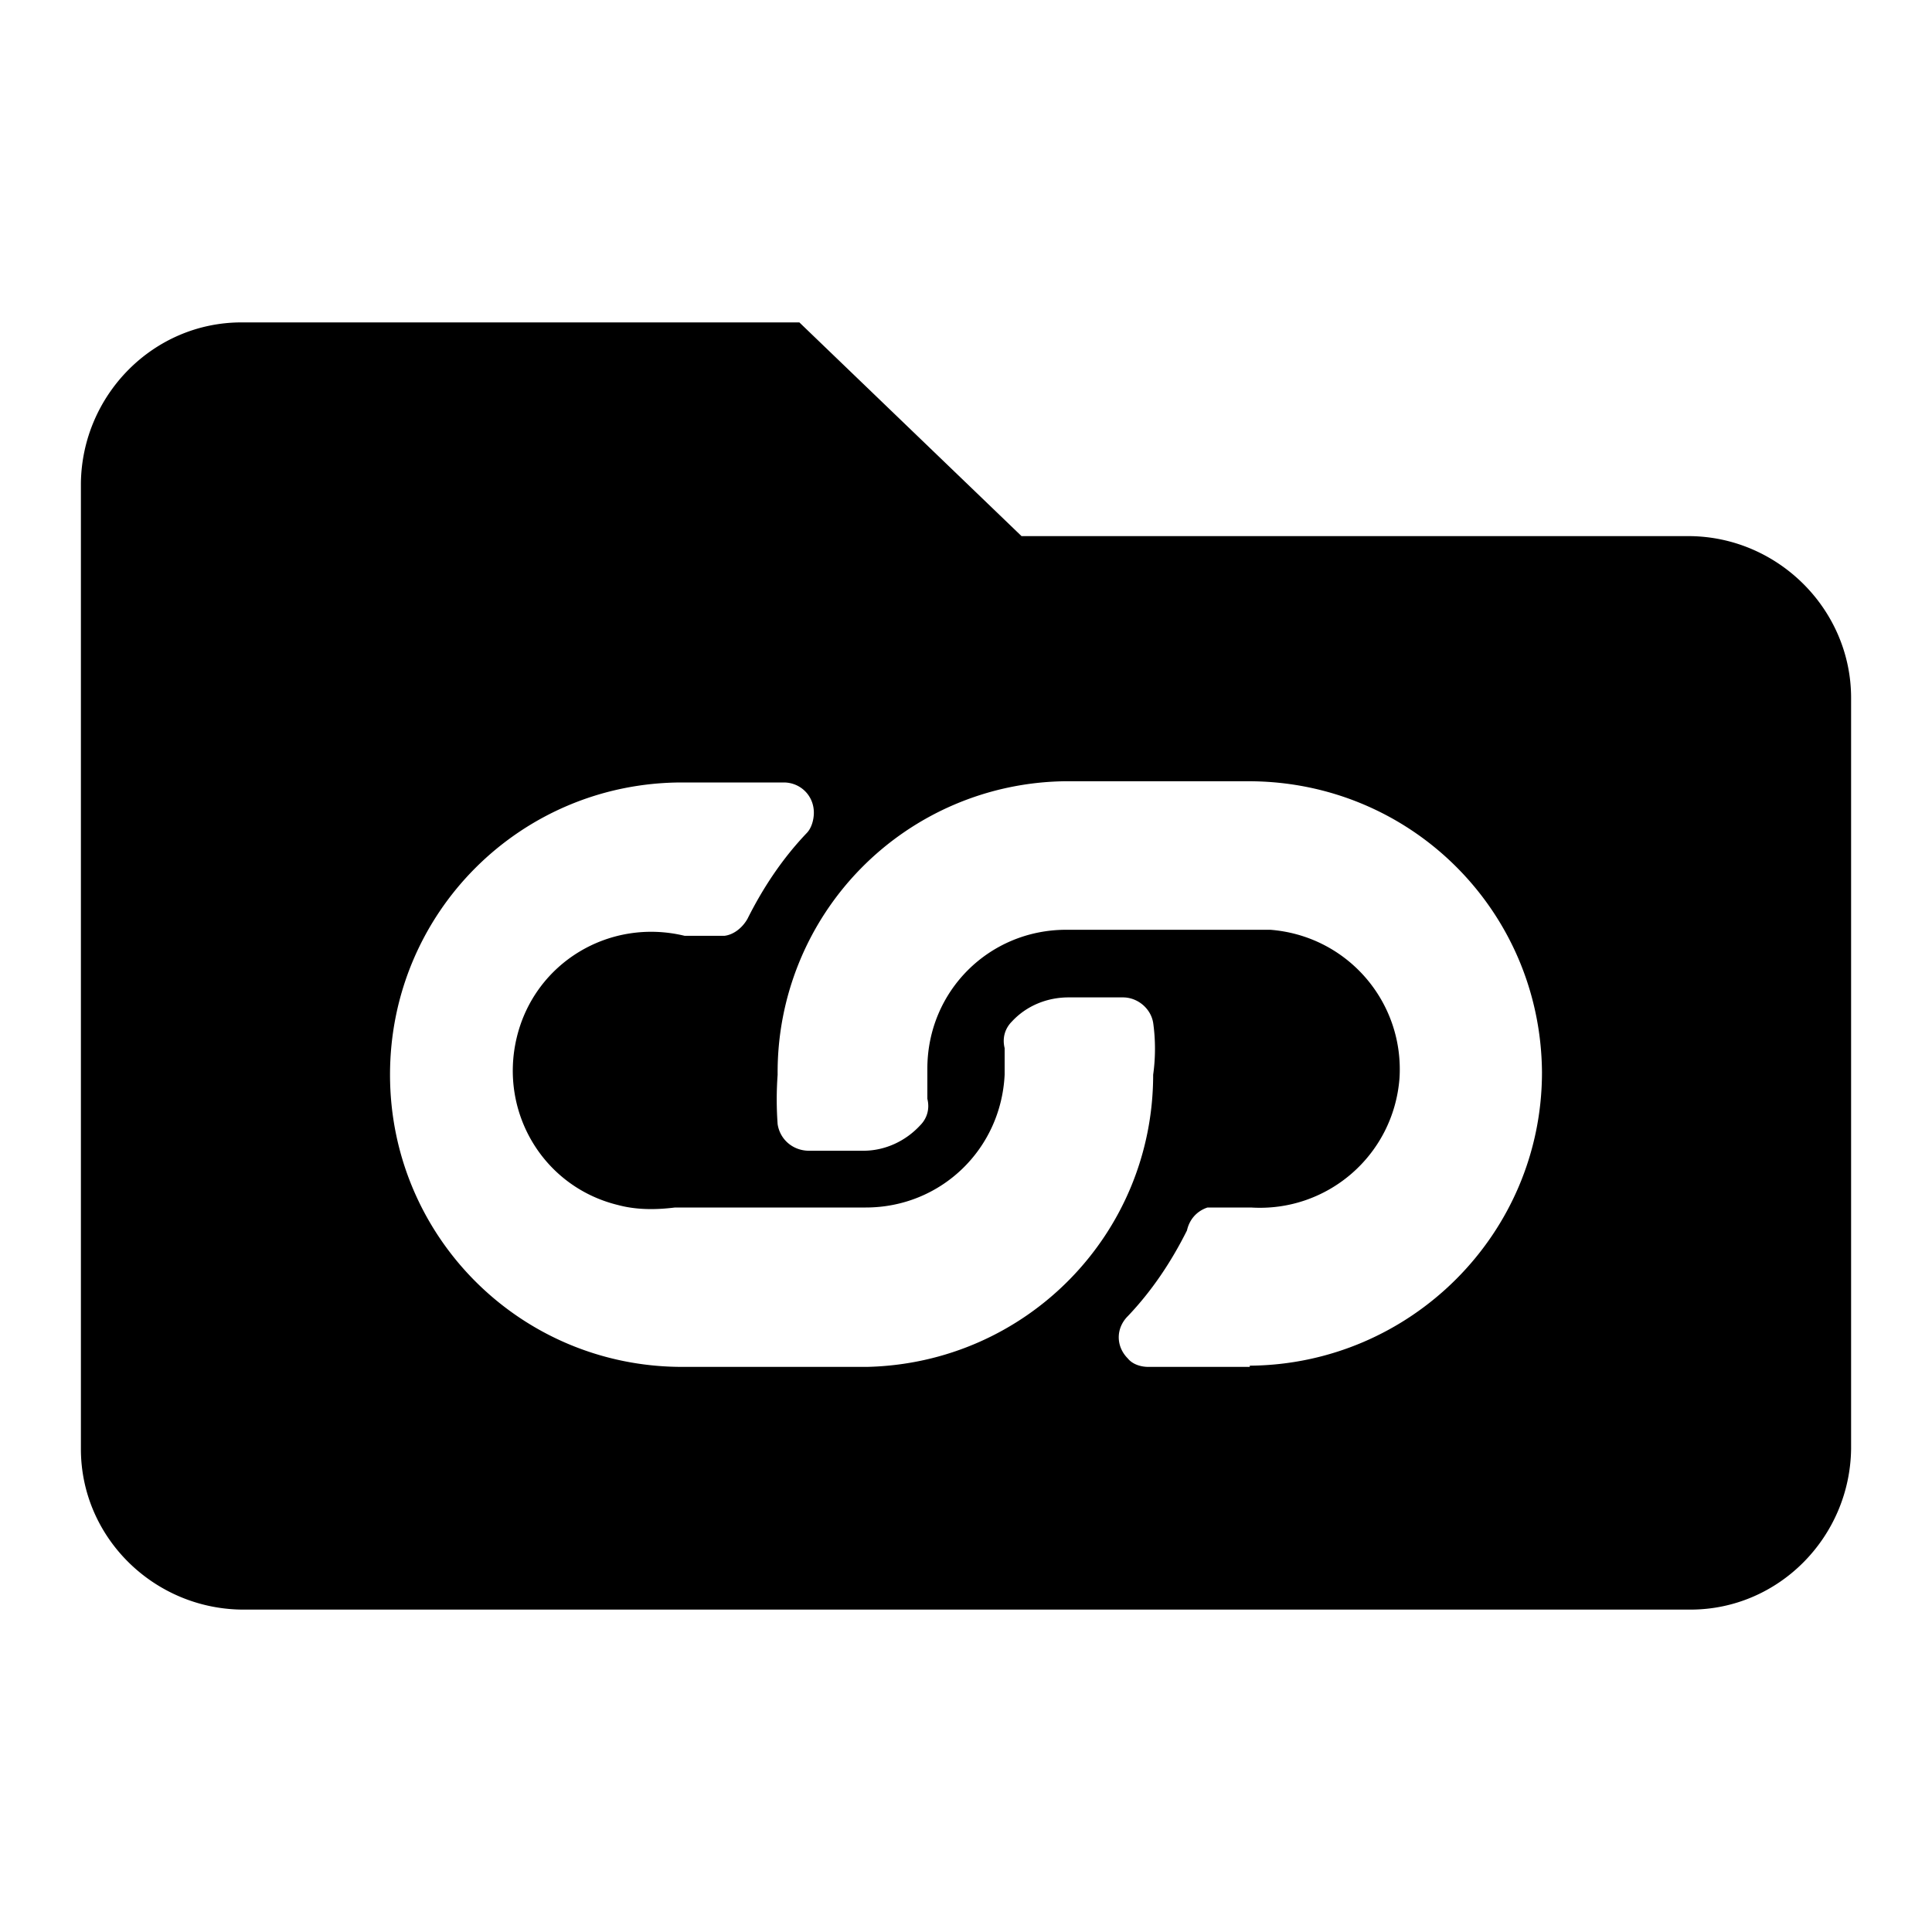 <svg xmlns="http://www.w3.org/2000/svg" fill="none" viewBox="0 0 16 16">
    <path fill="currentColor" d="M14 4.44H8.46L6.62 2.67H2C1.27 2.67.68 3.27.67 4v8c0 .73.6 1.32 1.33 1.33h12c.73 0 1.32-.6 1.33-1.33V5.78c0-.73-.6-1.33-1.33-1.34Zm-6.82 6.88H5.65c-1.34 0-2.42-1.08-2.42-2.42 0-1.34 1.08-2.42 2.42-2.42h.84c.14 0 .25.11.25.25 0 .06-.02.13-.06.17-.2.21-.36.45-.49.71-.04.07-.11.13-.19.14h-.33c-.62-.15-1.24.22-1.39.84-.15.62.22 1.24.84 1.39.15.04.31.04.47.02h1.58c.62 0 1.12-.48 1.15-1.1v-.22c-.02-.08 0-.16.06-.22.12-.13.29-.2.47-.2h.45c.12 0 .23.09.25.21.02.14.02.29 0 .43 0 1.32-1.05 2.39-2.37 2.42Zm3.17 0h-.84c-.06 0-.13-.02-.17-.07-.1-.1-.1-.25 0-.35.2-.21.36-.45.49-.71.02-.09.08-.16.17-.19h.36c.63.04 1.18-.43 1.23-1.07.04-.63-.43-1.18-1.07-1.23H8.83c-.64 0-1.15.51-1.15 1.15v.25c.02.08 0 .16-.06.22-.12.13-.29.21-.47.21H6.7c-.13 0-.24-.09-.26-.22-.01-.14-.01-.27 0-.41a2.41 2.41 0 0 1 2.38-2.43h1.52c1.34 0 2.42 1.07 2.43 2.41 0 1.34-1.09 2.42-2.42 2.43v.01Z"/>
</svg>
